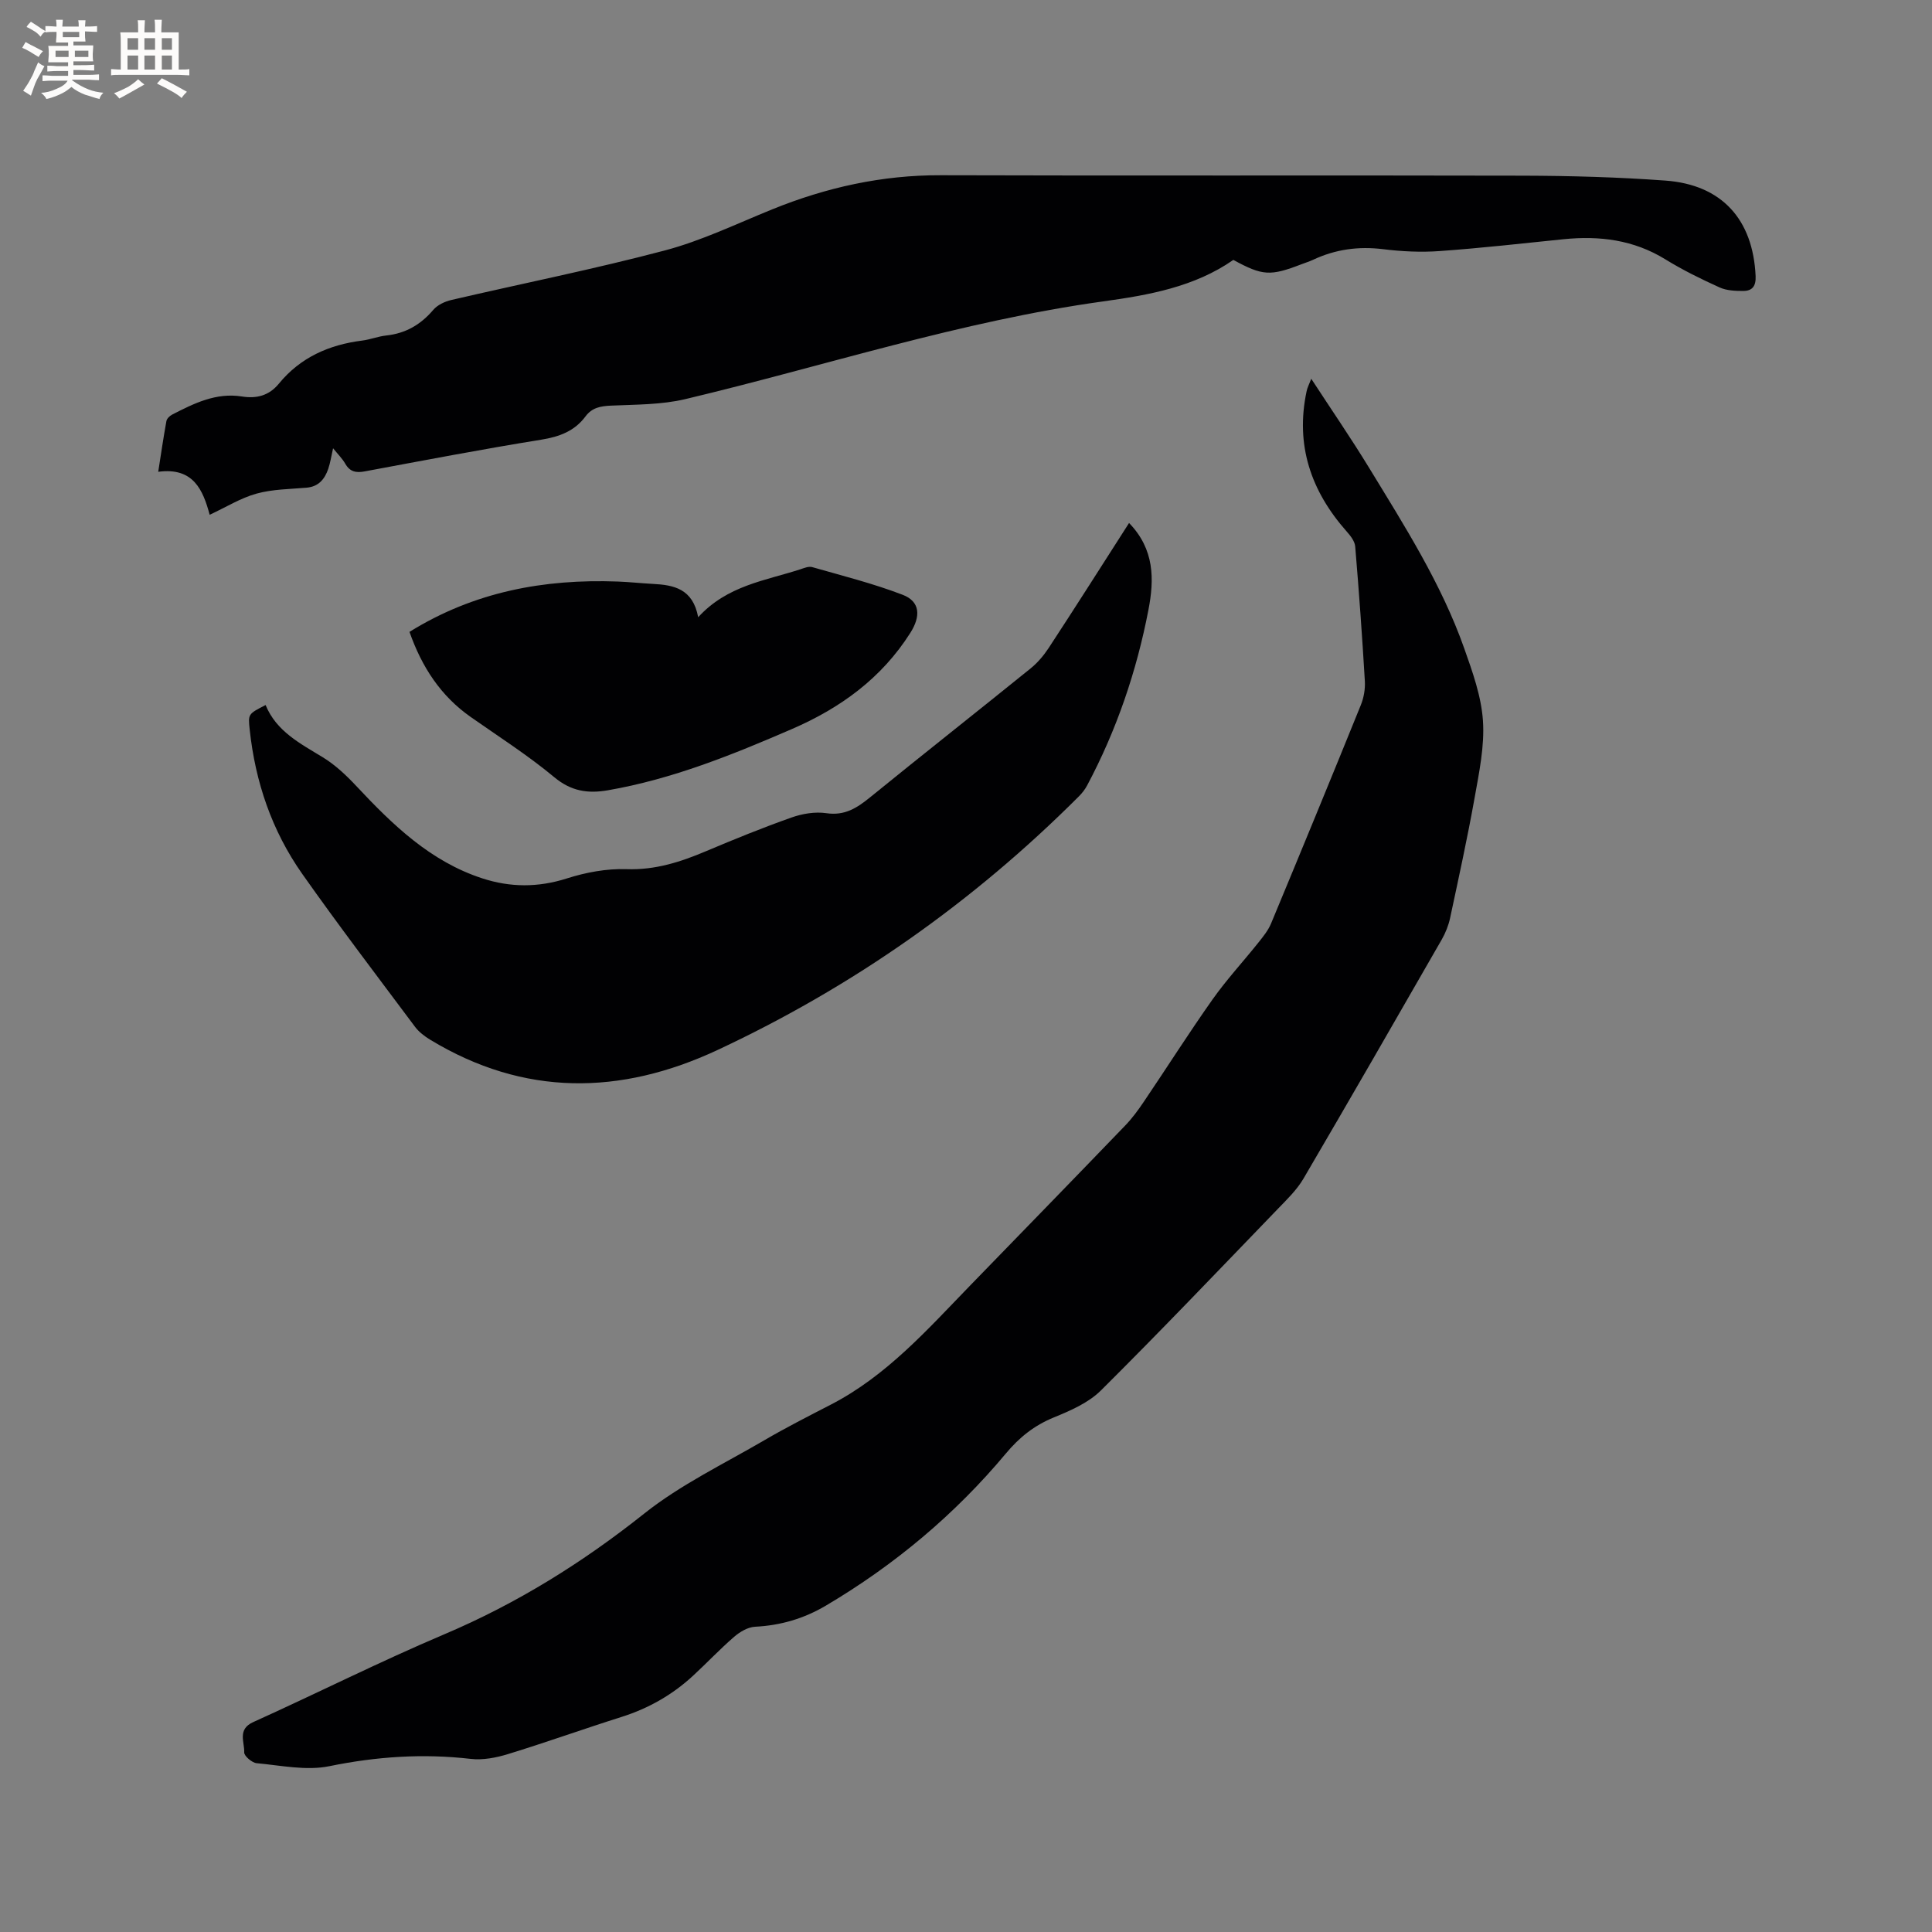 <svg enable-background="new 0 0 400 400" viewBox="0 0 400 400" xmlns="http://www.w3.org/2000/svg"><rect x="0" y="0" width="400" height="400" fill="#808080" stroke="none"/><g fill="#010103"><path d="m271.48 78.42c4.2 6.44 8.27 12.36 12.01 18.49 7.33 12.02 14.93 23.94 19.66 37.32 1.72 4.87 3.54 9.93 3.88 15 .35 5.26-.79 10.68-1.73 15.96-1.49 8.34-3.31 16.62-5.08 24.91-.33 1.52-.94 3.04-1.71 4.4-9.5 16.54-19 33.07-28.64 49.52-1.37 2.33-3.4 4.3-5.31 6.27-12.15 12.59-24.22 25.26-36.63 37.59-2.58 2.56-6.3 4.18-9.76 5.59-4.05 1.66-7.12 4.11-9.93 7.48-10.56 12.63-23.03 23.06-37.22 31.46-4.6 2.72-9.4 4.12-14.7 4.39-1.49.08-3.14 1.06-4.32 2.08-2.96 2.56-5.66 5.43-8.54 8.09-4.27 3.93-9.18 6.73-14.74 8.49-7.87 2.49-15.64 5.28-23.53 7.7-2.46.76-5.22 1.29-7.73 1-9.87-1.14-19.51-.49-29.27 1.51-4.78.98-10.03-.16-15.05-.62-.97-.09-2.61-1.49-2.58-2.24.09-2.14-1.47-4.76 1.87-6.27 13.22-5.97 26.19-12.51 39.54-18.17 15.05-6.38 28.62-14.83 41.42-25.01 7.55-6 16.48-10.28 24.87-15.18 4.48-2.62 9.11-4.97 13.72-7.35 11.57-5.96 20.02-15.55 28.87-24.67 10.71-11.03 21.44-22.05 32.1-33.12 1.46-1.51 2.72-3.24 3.9-4.99 4.75-7.02 9.29-14.19 14.18-21.11 2.92-4.13 6.38-7.87 9.54-11.83.97-1.22 2-2.49 2.59-3.91 6.26-15.05 12.47-30.13 18.59-45.24.61-1.51.92-3.29.83-4.91-.55-9.31-1.22-18.62-2-27.91-.09-1.09-.99-2.23-1.78-3.12-7.4-8.37-10.65-17.89-8.28-29.02.13-.68.47-1.32.96-2.58z"/><path d="m255.35 53.81c-8.07 5.62-17.56 7.29-26.94 8.59-29.48 4.08-57.7 13.38-86.51 20.23-4.96 1.18-10.25 1.12-15.4 1.35-2.15.1-3.92.41-5.26 2.21-2.28 3.07-5.4 4.23-9.17 4.84-12.23 1.97-24.4 4.31-36.58 6.57-1.76.33-3.04.09-4-1.58-.61-1.07-1.53-1.97-2.53-3.21-.38 1.67-.57 3-1 4.26-.73 2.12-1.99 3.68-4.48 3.9-3.48.3-7.06.31-10.38 1.23-3.28.91-6.29 2.8-9.69 4.38-1.38-5.13-3.36-9.88-10.65-8.9.57-3.65 1.07-7.08 1.69-10.49.09-.51.67-1.08 1.17-1.34 4.54-2.33 9.11-4.62 14.48-3.76 3.03.48 5.6-.17 7.64-2.66 4.46-5.44 10.4-8.06 17.26-8.92 1.67-.21 3.29-.87 4.97-1.05 4-.43 7.12-2.23 9.73-5.3.87-1.02 2.39-1.74 3.74-2.05 14.74-3.43 29.6-6.39 44.22-10.26 7.62-2.02 14.85-5.52 22.2-8.5 11.21-4.55 22.74-7.11 34.92-7.07 40.18.13 80.37-.01 120.56.09 9.83.03 19.69.3 29.49 1.02 11.68.86 18.11 8.06 18.65 19.75.1 2.09-.68 3.09-2.55 3.1-1.65 0-3.45-.07-4.91-.73-3.84-1.74-7.65-3.61-11.23-5.82-6.56-4.04-13.63-4.92-21.09-4.16-8.53.87-17.06 1.84-25.62 2.45-3.88.28-7.85.09-11.72-.39-5.11-.63-9.89.03-14.51 2.2-.76.36-1.58.6-2.37.91-6.5 2.51-8.08 2.41-14.13-.89z"/><path d="m233.76 108.28c5.3 5.46 5.22 11.7 4.02 17.94-2.45 12.74-6.6 24.95-12.72 36.43-.44.82-1.05 1.59-1.71 2.25-21.86 21.87-46.79 39.4-74.79 52.49-20.12 9.4-40.07 9.65-59.5-2.13-1.15-.7-2.31-1.58-3.11-2.64-7.86-10.52-15.83-20.98-23.39-31.71-6.26-8.9-9.7-18.99-10.86-29.83-.35-3.25-.35-3.25 3.29-5.11 2.23 5.45 7.14 7.95 11.86 10.83 2.57 1.57 4.86 3.74 6.93 5.95 7.51 8.02 15.33 15.61 26.09 19.11 5.77 1.88 11.52 1.91 17.46.02 3.94-1.26 8.26-2.07 12.37-1.93 5.96.21 11.21-1.49 16.5-3.73 5.84-2.47 11.72-4.86 17.69-6.97 2.24-.79 4.87-1.23 7.18-.89 3.82.57 6.36-1.08 9.08-3.29 11.02-8.96 22.17-17.74 33.21-26.67 1.45-1.17 2.72-2.67 3.75-4.23 5.56-8.49 11-17.07 16.65-25.89z"/><path d="m84.78 130.82c13.39-8.31 27.85-10.98 43.09-10.42 2.43.09 4.86.36 7.29.49 4.33.22 8.29.98 9.39 6.9 6.02-6.59 13.88-7.56 21.14-9.92.79-.26 1.73-.66 2.45-.46 6.29 1.8 12.67 3.4 18.76 5.74 3.65 1.4 3.74 4.47 1.58 7.87-5.96 9.4-14.46 15.56-24.5 19.91-12.34 5.34-24.78 10.38-38.13 12.69-4.15.72-7.61.2-11.11-2.72-5.43-4.52-11.45-8.36-17.25-12.43-6.23-4.36-10.15-10.35-12.71-17.65z"/></g><path d="m6.8 9.5c.6.3 1.3.7 2.1 1.1-.4.4-.7.8-.9 1.2-.7-.4-1.3-.8-1.8-1.1s-1.1-.6-1.6-.8c.2-.4.5-.8.7-1.2.4.2.8.5 1.5.8zm.9 6.9c-.3.6-.5 1.1-.7 1.7s-.4 1.1-.6 1.7c-.6-.4-1.1-.7-1.6-1 .7-1 1.2-1.8 1.5-2.4.3-.5.6-1.1.8-1.7.3-.6.5-1.2.8-1.8.3.3.8.6 1.3.8-.7 1.3-1.2 2.2-1.5 2.7zm.1-11c.4.3 1 .7 1.7 1.1-.5.2-.8.6-1.1 1.1-.5-.6-1-1-1.4-1.2s-.9-.6-1.5-.8c.2-.4.5-.7.9-1.1.5.3.9.6 1.4.9zm10.5 13.1c1 .4 2 .6 3.1.7-.4.4-.7.8-.8 1.3-.9-.2-1.9-.6-3-.9-1-.4-2-.9-2.8-1.6-.5.4-1.1.9-1.9 1.3s-1.9.9-3.3 1.2c-.1-.3-.5-.8-1.1-1.3 1 0 2.1-.3 3.2-.8 1.2-.5 1.9-1 2.3-1.7h-3.2c-.4 0-1 0-2 .1v-1.2c1 0 1.7.1 2 .1h3.3v-1h-2.3c-.2 0-.9 0-2 .1v-1.2c1.2 0 1.9.1 2 .1h2.3v-.8h-4.1c0-.7.1-1.2.1-1.6 0-.5 0-1.1-.1-1.8h4.1v-.7h-2.5c0-.6.1-1.1.1-1.6v-.6h-.5c-.4 0-1 0-1.8.1v-1.3c1.2 0 1.9.1 2.1.1h.2c0-.3 0-.8-.1-1.4h1.4c0 .6-.1 1-.1 1.4h3.4c0-.4 0-.8-.1-1.3h1.5c0 .4-.1.9-.1 1.3.7 0 1.5 0 2.5-.1v1.2c-1 0-1.8-.1-2.5-.1v.6c0 .3 0 .8.1 1.5h-2.5v.8h4.1c0 .7-.1 1.3-.1 1.8s0 1 .1 1.5h-4.1v.8h1.4c.8 0 1.8 0 2.9-.1v1.2c-1 0-1.9-.1-2.8-.1h-1.5v1h3.2c.3 0 1 0 2.1-.1v1.2c-1.1 0-1.8-.1-2.1-.1h-3.4l-.1.1c1.4 1 2.4 1.5 3.4 1.9zm-4.1-6.7v-1.3h-2.7v1.3zm2.2-4.1v-1.1h-3.4v1.1zm1.9 4.1v-1.3h-2.8v1.3z" fill="#fcfbfa"/><path d="m37 6.7v2.3 5.4c1 0 1.8 0 2.2-.1v1.3c-.6 0-1.5-.1-2.5-.1h-11.9c-.7 0-1.3 0-1.8.1v-1.3c.5 0 1.1.1 2 .1v-5.2c0-1 0-1.8-.1-2.5h3.7c0-1.3 0-2.1-.1-2.5h1.5c0 .4-.1 1.3-.1 2.5h2.2c0-1.2 0-2.1-.1-2.6h1.5c0 .4-.1 1.3-.1 2.6zm-12.3 13.7c-.3-.4-.7-.8-1.1-1.1 1.1-.4 2.1-.9 2.9-1.3.8-.5 1.5-1 2.1-1.6.4.4.9.8 1.3 1.1-2.5 1.4-4.2 2.4-5.2 2.9zm3.9-10.1v-2.4h-2.2v2.4zm0 4.1v-2.9h-2.2v2.9zm3.5-4.1v-2.4h-2.2v2.4zm0 4.1v-2.9h-2.2v2.9zm.4 2.9 1-1.1c.6.3 1.4.7 2.5 1.3s2 1.1 2.7 1.5c-.4.4-.8.8-1.1 1.3-.8-.8-2.5-1.7-5.1-3zm3.1-7v-2.4h-2.1v2.4zm0 4.1v-2.9h-2.1v2.9z" fill="#fcfbfa"/></svg>